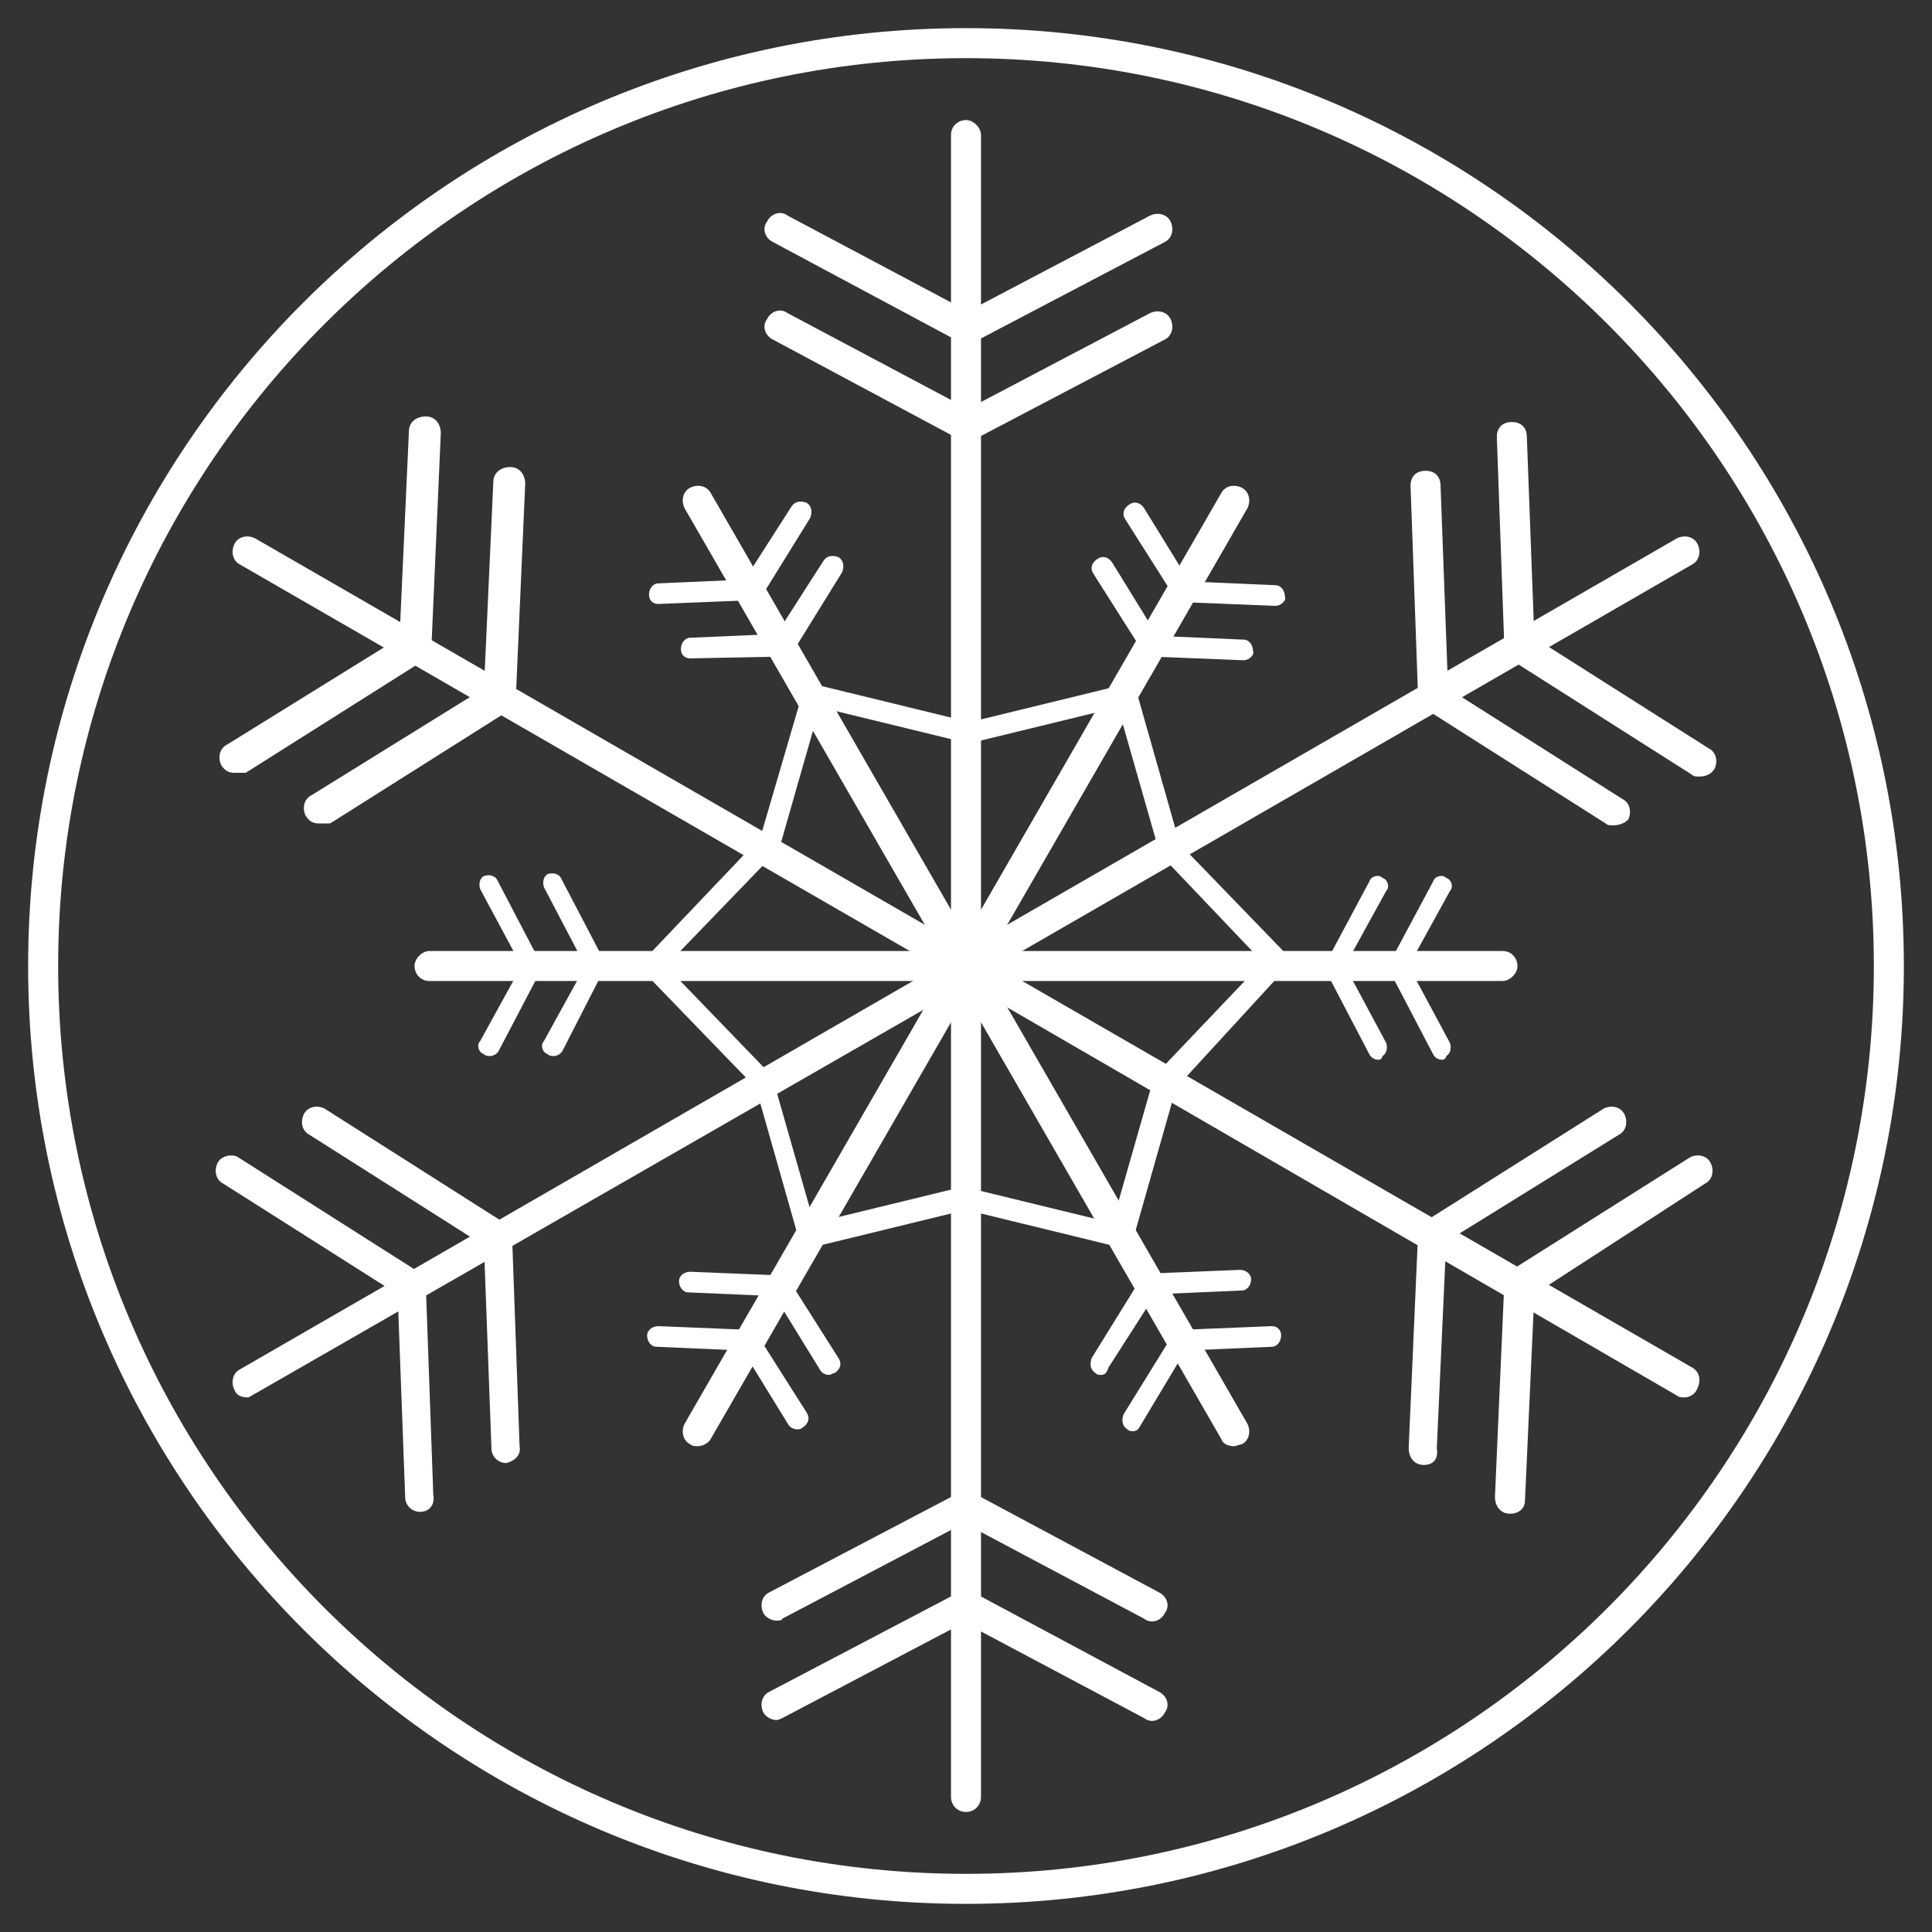 <?xml version="1.0" encoding="utf-8"?>
<!-- Generator: Adobe Illustrator 19.2.1, SVG Export Plug-In . SVG Version: 6.00 Build 0)  -->
<svg version="1.1" id="Layer_1" xmlns="http://www.w3.org/2000/svg" xmlns:xlink="http://www.w3.org/1999/xlink" x="0px" y="0px"
	 viewBox="0 0 103 103" style="enable-background:new 0 0 103 103;" xml:space="preserve">
<rect x="0" y="0" width="103" height="103" fill="#333333" stroke="none"/>
<style type="text/css">
	.st0{fill:#FFFFFF;}
</style>
<g>
	<g>
		<path class="st0" d="M51.5,101.5c-27.6,0-50-22.4-50-50s22.4-50,50-50s50,22.4,50,50S79.1,101.5,51.5,101.5z M51.5,3.1
			C24.8,3.1,3.1,24.8,3.1,51.5s21.7,48.4,48.4,48.4s48.4-21.7,48.4-48.4S78.2,3.1,51.5,3.1z"/>
		<path class="st0" d="M51.5,52.3c-0.5,0-0.8-0.4-0.8-0.8V7.2c0-0.5,0.4-0.8,0.8-0.8s0.8,0.4,0.8,0.8v44.3
			C52.3,52,52,52.3,51.5,52.3z"/>
		<path class="st0" d="M51.5,18.3c-0.1,0-0.3,0-0.4-0.1l-9.9-5.3c-0.4-0.2-0.6-0.7-0.3-1.1c0.2-0.4,0.7-0.6,1.1-0.3l9.6,5.1l9.7-5.1
			c0.4-0.2,0.9-0.1,1.1,0.3s0.1,0.9-0.3,1.1l-10.1,5.3C51.8,18.2,51.6,18.3,51.5,18.3z"/>
		<path class="st0" d="M51.5,23.5c-0.1,0-0.3,0-0.4-0.1l-9.9-5.3c-0.4-0.2-0.6-0.7-0.3-1.1c0.2-0.4,0.7-0.6,1.1-0.3l9.6,5.1l9.7-5.1
			c0.4-0.2,0.9-0.1,1.1,0.3c0.2,0.4,0.1,0.9-0.3,1.1l-10.1,5.3C51.8,23.5,51.6,23.5,51.5,23.5z"/>
		<g>
			<path class="st0" d="M51.5,52.3c-0.1,0-0.3,0-0.4-0.1c-0.4-0.2-0.5-0.7-0.3-1.1l14.3-24.8c0.2-0.4,0.7-0.5,1.1-0.3
				c0.4,0.2,0.5,0.7,0.3,1.1L52.2,51.9C52.1,52.2,51.8,52.3,51.5,52.3z"/>
			<path class="st0" d="M68,32.3C68,32.3,68,32.3,68,32.3l-5-0.2c-0.2,0-0.3-0.1-0.4-0.3l-2.6-4.1c-0.2-0.3-0.1-0.6,0.2-0.8
				c0.3-0.2,0.6-0.1,0.8,0.2l2.4,3.9l4.6,0.2c0.3,0,0.5,0.3,0.5,0.6C68.6,32,68.3,32.3,68,32.3z"/>
			<path class="st0" d="M66.3,35.2C66.3,35.2,66.3,35.2,66.3,35.2l-5-0.2c-0.2,0-0.3-0.1-0.4-0.3l-2.6-4.1c-0.2-0.3-0.1-0.6,0.2-0.8
				c0.3-0.2,0.6-0.1,0.8,0.2l2.4,3.9l4.6,0.2c0.3,0,0.5,0.3,0.5,0.6C66.9,34.9,66.6,35.2,66.3,35.2z"/>
		</g>
		<path class="st0" d="M68.2,52c-0.1,0-0.3-0.1-0.4-0.2l-5.9-6.2c-0.1-0.1-0.1-0.1-0.1-0.2l-2.2-7.7l-7.8,1.9c-0.1,0-0.2,0-0.3,0
			l-7.8-1.9l-2.2,7.7c-0.1,0.3-0.4,0.5-0.7,0.4c-0.3-0.1-0.5-0.4-0.4-0.7l2.4-8.2c0.1-0.3,0.4-0.4,0.7-0.4l8.2,2l8.2-2
			c0.3-0.1,0.6,0.1,0.7,0.4l2.3,8.1l5.9,6.1c0.2,0.2,0.2,0.6,0,0.8C68.4,52,68.3,52,68.2,52z"/>
		<path class="st0" d="M51.5,52.3c-0.3,0-0.6-0.1-0.7-0.4c-0.2-0.4-0.1-0.9,0.3-1.1l38.3-22.1c0.4-0.2,0.9-0.1,1.1,0.3
			c0.2,0.4,0.1,0.9-0.3,1.1L51.9,52.2C51.8,52.3,51.6,52.3,51.5,52.3z"/>
		<path class="st0" d="M90.6,41.4c-0.2,0-0.3,0-0.4-0.1l-9.6-6.1c-0.2-0.1-0.4-0.4-0.4-0.7l-0.4-11.2c0-0.5,0.3-0.8,0.8-0.8
			c0.5,0,0.8,0.3,0.8,0.8L81.8,34l9.3,5.9c0.4,0.2,0.5,0.7,0.3,1.1C91.2,41.3,90.9,41.4,90.6,41.4z"/>
		<path class="st0" d="M86,44c-0.2,0-0.3,0-0.4-0.1L76,37.8c-0.2-0.1-0.4-0.4-0.4-0.7l-0.4-11.2c0-0.5,0.3-0.8,0.8-0.8
			c0.5,0,0.8,0.3,0.8,0.8l0.4,10.8l9.3,5.9c0.4,0.2,0.5,0.7,0.3,1.1C86.6,43.9,86.3,44,86,44z"/>
		<g>
			<path class="st0" d="M80.1,52.3H51.5c-0.5,0-0.8-0.4-0.8-0.8s0.4-0.8,0.8-0.8h28.6c0.5,0,0.8,0.4,0.8,0.8S80.5,52.3,80.1,52.3z"
				/>
			<path class="st0" d="M76.9,56.5c-0.2,0-0.4-0.1-0.5-0.3l-2.3-4.4c-0.1-0.2-0.1-0.4,0-0.5l2.3-4.3c0.1-0.3,0.5-0.4,0.7-0.2
				c0.3,0.1,0.4,0.5,0.2,0.7l-2.2,4l2.2,4.1c0.1,0.3,0,0.6-0.2,0.7C77.1,56.4,77,56.5,76.9,56.5z"/>
			<path class="st0" d="M73.5,56.5c-0.2,0-0.4-0.1-0.5-0.3l-2.3-4.4c-0.1-0.2-0.1-0.4,0-0.5L73,47c0.1-0.3,0.5-0.4,0.7-0.2
				c0.3,0.1,0.4,0.5,0.2,0.7l-2.2,4l2.2,4.1c0.1,0.3,0,0.6-0.2,0.7C73.7,56.4,73.6,56.5,73.5,56.5z"/>
		</g>
		<path class="st0" d="M89.8,74.5c-0.1,0-0.3,0-0.4-0.1L51.1,52.2c-0.4-0.2-0.5-0.7-0.3-1.1c0.2-0.4,0.7-0.5,1.1-0.3l38.3,22.1
			c0.4,0.2,0.5,0.7,0.3,1.1C90.4,74.3,90.1,74.5,89.8,74.5z"/>
		<path class="st0" d="M80.5,80.7C80.5,80.7,80.5,80.7,80.5,80.7c-0.5,0-0.8-0.4-0.8-0.9l0.5-11.4c0-0.3,0.2-0.5,0.4-0.7l9.5-6
			c0.4-0.2,0.9-0.1,1.1,0.3c0.2,0.4,0.1,0.9-0.3,1.1L81.8,69l-0.5,11C81.3,80.4,81,80.7,80.5,80.7z"/>
		<path class="st0" d="M75.9,78.1C75.9,78.1,75.9,78.1,75.9,78.1c-0.5,0-0.8-0.4-0.8-0.9l0.5-11.4c0-0.3,0.2-0.5,0.4-0.7l9.5-6
			c0.4-0.2,0.9-0.1,1.1,0.3c0.2,0.4,0.1,0.9-0.3,1.1l-9.2,5.7l-0.5,11C76.7,77.8,76.4,78.1,75.9,78.1z"/>
		<g>
			<path class="st0" d="M65.8,77.1c-0.3,0-0.6-0.1-0.7-0.4L50.8,51.9c-0.2-0.4-0.1-0.9,0.3-1.1c0.4-0.2,0.9-0.1,1.1,0.3l14.3,24.8
				c0.2,0.4,0.1,0.9-0.3,1.1C66.1,77,65.9,77.1,65.8,77.1z"/>
			<path class="st0" d="M60.4,76.3c-0.1,0-0.2,0-0.3-0.1c-0.3-0.2-0.3-0.5-0.2-0.8l2.6-4.2c0.1-0.2,0.3-0.2,0.4-0.3l4.9-0.2
				c0,0,0,0,0,0c0.3,0,0.5,0.2,0.5,0.5c0,0.3-0.2,0.6-0.5,0.6l-4.6,0.2L60.8,76C60.7,76.2,60.6,76.3,60.4,76.3z"/>
			<path class="st0" d="M58.7,73.3c-0.1,0-0.2,0-0.3-0.1c-0.3-0.2-0.3-0.5-0.2-0.8l2.6-4.2c0.1-0.2,0.3-0.2,0.4-0.3l4.9-0.2
				c0.3,0,0.6,0.2,0.6,0.5c0,0.3-0.2,0.6-0.5,0.6l-4.6,0.2l-2.5,3.9C59,73.2,58.9,73.3,58.7,73.3z"/>
		</g>
		<path class="st0" d="M51.5,96.6c-0.5,0-0.8-0.4-0.8-0.8V51.5c0-0.5,0.4-0.8,0.8-0.8s0.8,0.4,0.8,0.8v44.3
			C52.3,96.2,52,96.6,51.5,96.6z"/>
		<path class="st0" d="M41.4,91.7c-0.3,0-0.6-0.2-0.7-0.4c-0.2-0.4-0.1-0.9,0.3-1.1l10.1-5.3c0.2-0.1,0.5-0.1,0.8,0l9.9,5.3
			c0.4,0.2,0.6,0.7,0.3,1.1c-0.2,0.4-0.7,0.6-1.1,0.3l-9.6-5.1l-9.7,5.1C41.7,91.6,41.5,91.7,41.4,91.7z"/>
		<path class="st0" d="M41.4,86.4c-0.3,0-0.6-0.2-0.7-0.4c-0.2-0.4-0.1-0.9,0.3-1.1l10.1-5.3c0.2-0.1,0.5-0.1,0.8,0l9.9,5.3
			c0.4,0.2,0.6,0.7,0.3,1.1c-0.2,0.4-0.7,0.6-1.1,0.3l-9.6-5.1l-9.7,5.1C41.7,86.4,41.5,86.4,41.4,86.4z"/>
		<g>
			<path class="st0" d="M37.2,77.1c-0.1,0-0.3,0-0.4-0.1c-0.4-0.2-0.5-0.7-0.3-1.1l14.3-24.8c0.2-0.4,0.7-0.5,1.1-0.3
				c0.4,0.2,0.5,0.7,0.3,1.1L37.9,76.7C37.8,76.9,37.5,77.1,37.2,77.1z"/>
			<path class="st0" d="M42.5,76.2c-0.2,0-0.4-0.1-0.5-0.3L39.6,72l-4.6-0.2c-0.3,0-0.5-0.3-0.5-0.6s0.3-0.5,0.6-0.5l4.9,0.2
				c0.2,0,0.3,0.1,0.4,0.3l2.6,4.1c0.2,0.3,0.1,0.6-0.2,0.8C42.7,76.2,42.6,76.2,42.5,76.2z"/>
			<path class="st0" d="M44.2,73.3c-0.2,0-0.4-0.1-0.5-0.3l-2.4-3.9l-4.6-0.2c-0.3,0-0.5-0.3-0.5-0.6c0-0.3,0.3-0.5,0.6-0.5l4.9,0.2
				c0.2,0,0.3,0.1,0.4,0.3l2.6,4.1c0.2,0.3,0.1,0.6-0.2,0.8C44.4,73.2,44.3,73.3,44.2,73.3z"/>
		</g>
		<path class="st0" d="M13.2,74.5c-0.3,0-0.6-0.1-0.7-0.4c-0.2-0.4-0.1-0.9,0.3-1.1l38.3-22.1c0.4-0.2,0.9-0.1,1.1,0.3
			c0.2,0.4,0.1,0.9-0.3,1.1L13.6,74.3C13.4,74.4,13.3,74.5,13.2,74.5z"/>
		<path class="st0" d="M22.4,80.6c-0.4,0-0.8-0.3-0.8-0.8L21.2,69l-9.3-5.9c-0.4-0.2-0.5-0.7-0.3-1.1c0.2-0.4,0.8-0.5,1.1-0.3
			l9.6,6.1c0.2,0.1,0.4,0.4,0.4,0.7l0.4,11.2C23.2,80.2,22.9,80.6,22.4,80.6C22.4,80.6,22.4,80.6,22.4,80.6z"/>
		<path class="st0" d="M27,78c-0.4,0-0.8-0.3-0.8-0.8l-0.4-10.8l-9.3-5.9c-0.4-0.2-0.5-0.7-0.3-1.1c0.2-0.4,0.7-0.5,1.1-0.3l9.6,6.1
			c0.2,0.1,0.4,0.4,0.4,0.7l0.4,11.2C27.8,77.6,27.4,77.9,27,78C27,78,27,78,27,78z"/>
		<g>
			<path class="st0" d="M51.5,52.3H22.9c-0.5,0-0.8-0.4-0.8-0.8s0.4-0.8,0.8-0.8h28.6c0.5,0,0.8,0.4,0.8,0.8S52,52.3,51.5,52.3z"/>
			<path class="st0" d="M26.1,56.3c-0.1,0-0.2,0-0.3-0.1c-0.3-0.1-0.4-0.5-0.2-0.7l2.2-4l-2.2-4.1c-0.1-0.3,0-0.6,0.2-0.7
				c0.3-0.1,0.6,0,0.7,0.2l2.3,4.4c0.1,0.2,0.1,0.4,0,0.5L26.6,56C26.5,56.2,26.3,56.3,26.1,56.3z"/>
			<path class="st0" d="M29.5,56.3c-0.1,0-0.2,0-0.3-0.1c-0.3-0.1-0.4-0.5-0.2-0.7l2.2-4L29,47.3c-0.1-0.3,0-0.6,0.2-0.7
				c0.3-0.1,0.6,0,0.7,0.2l2.3,4.4c0.1,0.2,0.1,0.4,0,0.5L30,56C29.9,56.2,29.7,56.3,29.5,56.3z"/>
		</g>
		<path class="st0" d="M59.8,66.5c0,0-0.1,0-0.1,0l-8.2-2l-8.2,2c-0.3,0.1-0.6-0.1-0.7-0.4L40.3,58l-5.9-6.1c-0.2-0.2-0.2-0.5,0-0.8
			l5.9-6.2c0.2-0.2,0.6-0.2,0.8,0c0.2,0.2,0.2,0.6,0,0.8l-5.6,5.8l5.6,5.8c0.1,0.1,0.1,0.1,0.1,0.2l2.2,7.7l7.8-1.9
			c0.1,0,0.2,0,0.3,0l7.8,1.9l2.2-7.7c0-0.1,0.1-0.2,0.1-0.2l5.9-6.2c0.2-0.2,0.6-0.2,0.8,0c0.2,0.2,0.2,0.6,0,0.8L62.7,58l-2.3,8.1
			C60.3,66.3,60.1,66.5,59.8,66.5z"/>
		<path class="st0" d="M51.5,52.3c-0.1,0-0.3,0-0.4-0.1L12.8,30.1c-0.4-0.2-0.5-0.7-0.3-1.1c0.2-0.4,0.7-0.5,1.1-0.3l38.3,22.1
			c0.4,0.2,0.5,0.7,0.3,1.1C52.1,52.2,51.8,52.3,51.5,52.3z"/>
		<path class="st0" d="M12.5,41.2c-0.3,0-0.5-0.1-0.7-0.4c-0.2-0.4-0.1-0.9,0.3-1.1l9.2-5.7l0.5-11c0-0.5,0.4-0.8,0.9-0.8
			c0.5,0,0.8,0.4,0.8,0.9l-0.5,11.4c0,0.3-0.2,0.5-0.4,0.7l-9.5,6C12.8,41.2,12.6,41.2,12.5,41.2z"/>
		<path class="st0" d="M17,43.9c-0.3,0-0.5-0.1-0.7-0.4c-0.2-0.4-0.1-0.9,0.3-1.1l9.2-5.7l0.5-11c0-0.5,0.4-0.8,0.9-0.8
			c0.5,0,0.8,0.4,0.8,0.9l-0.5,11.4c0,0.3-0.2,0.5-0.4,0.7l-9.5,6C17.3,43.9,17.2,43.9,17,43.9z"/>
		<g>
			<path class="st0" d="M51.5,52.3c-0.3,0-0.6-0.1-0.7-0.4L36.5,27.1c-0.2-0.4-0.1-0.9,0.3-1.1c0.4-0.2,0.9-0.1,1.1,0.3l14.3,24.8
				c0.2,0.4,0.1,0.9-0.3,1.1C51.8,52.3,51.6,52.3,51.5,52.3z"/>
			<path class="st0" d="M35.1,32.2c-0.3,0-0.5-0.2-0.5-0.5c0-0.3,0.2-0.6,0.5-0.6l4.6-0.2l2.5-3.9c0.2-0.3,0.5-0.3,0.8-0.2
				c0.3,0.2,0.3,0.5,0.2,0.8l-2.6,4.2C40.3,31.9,40.2,32,40,32L35.1,32.2C35.1,32.2,35.1,32.2,35.1,32.2z"/>
			<path class="st0" d="M36.8,35.1c-0.3,0-0.5-0.2-0.5-0.5c0-0.3,0.2-0.6,0.5-0.6l4.6-0.2l2.5-3.9c0.2-0.3,0.5-0.3,0.8-0.2
				c0.3,0.2,0.3,0.5,0.2,0.8l-2.6,4.2c-0.1,0.2-0.3,0.2-0.4,0.3L36.8,35.1C36.8,35.1,36.8,35.1,36.8,35.1z"/>
		</g>
	</g>
</g>
</svg>

